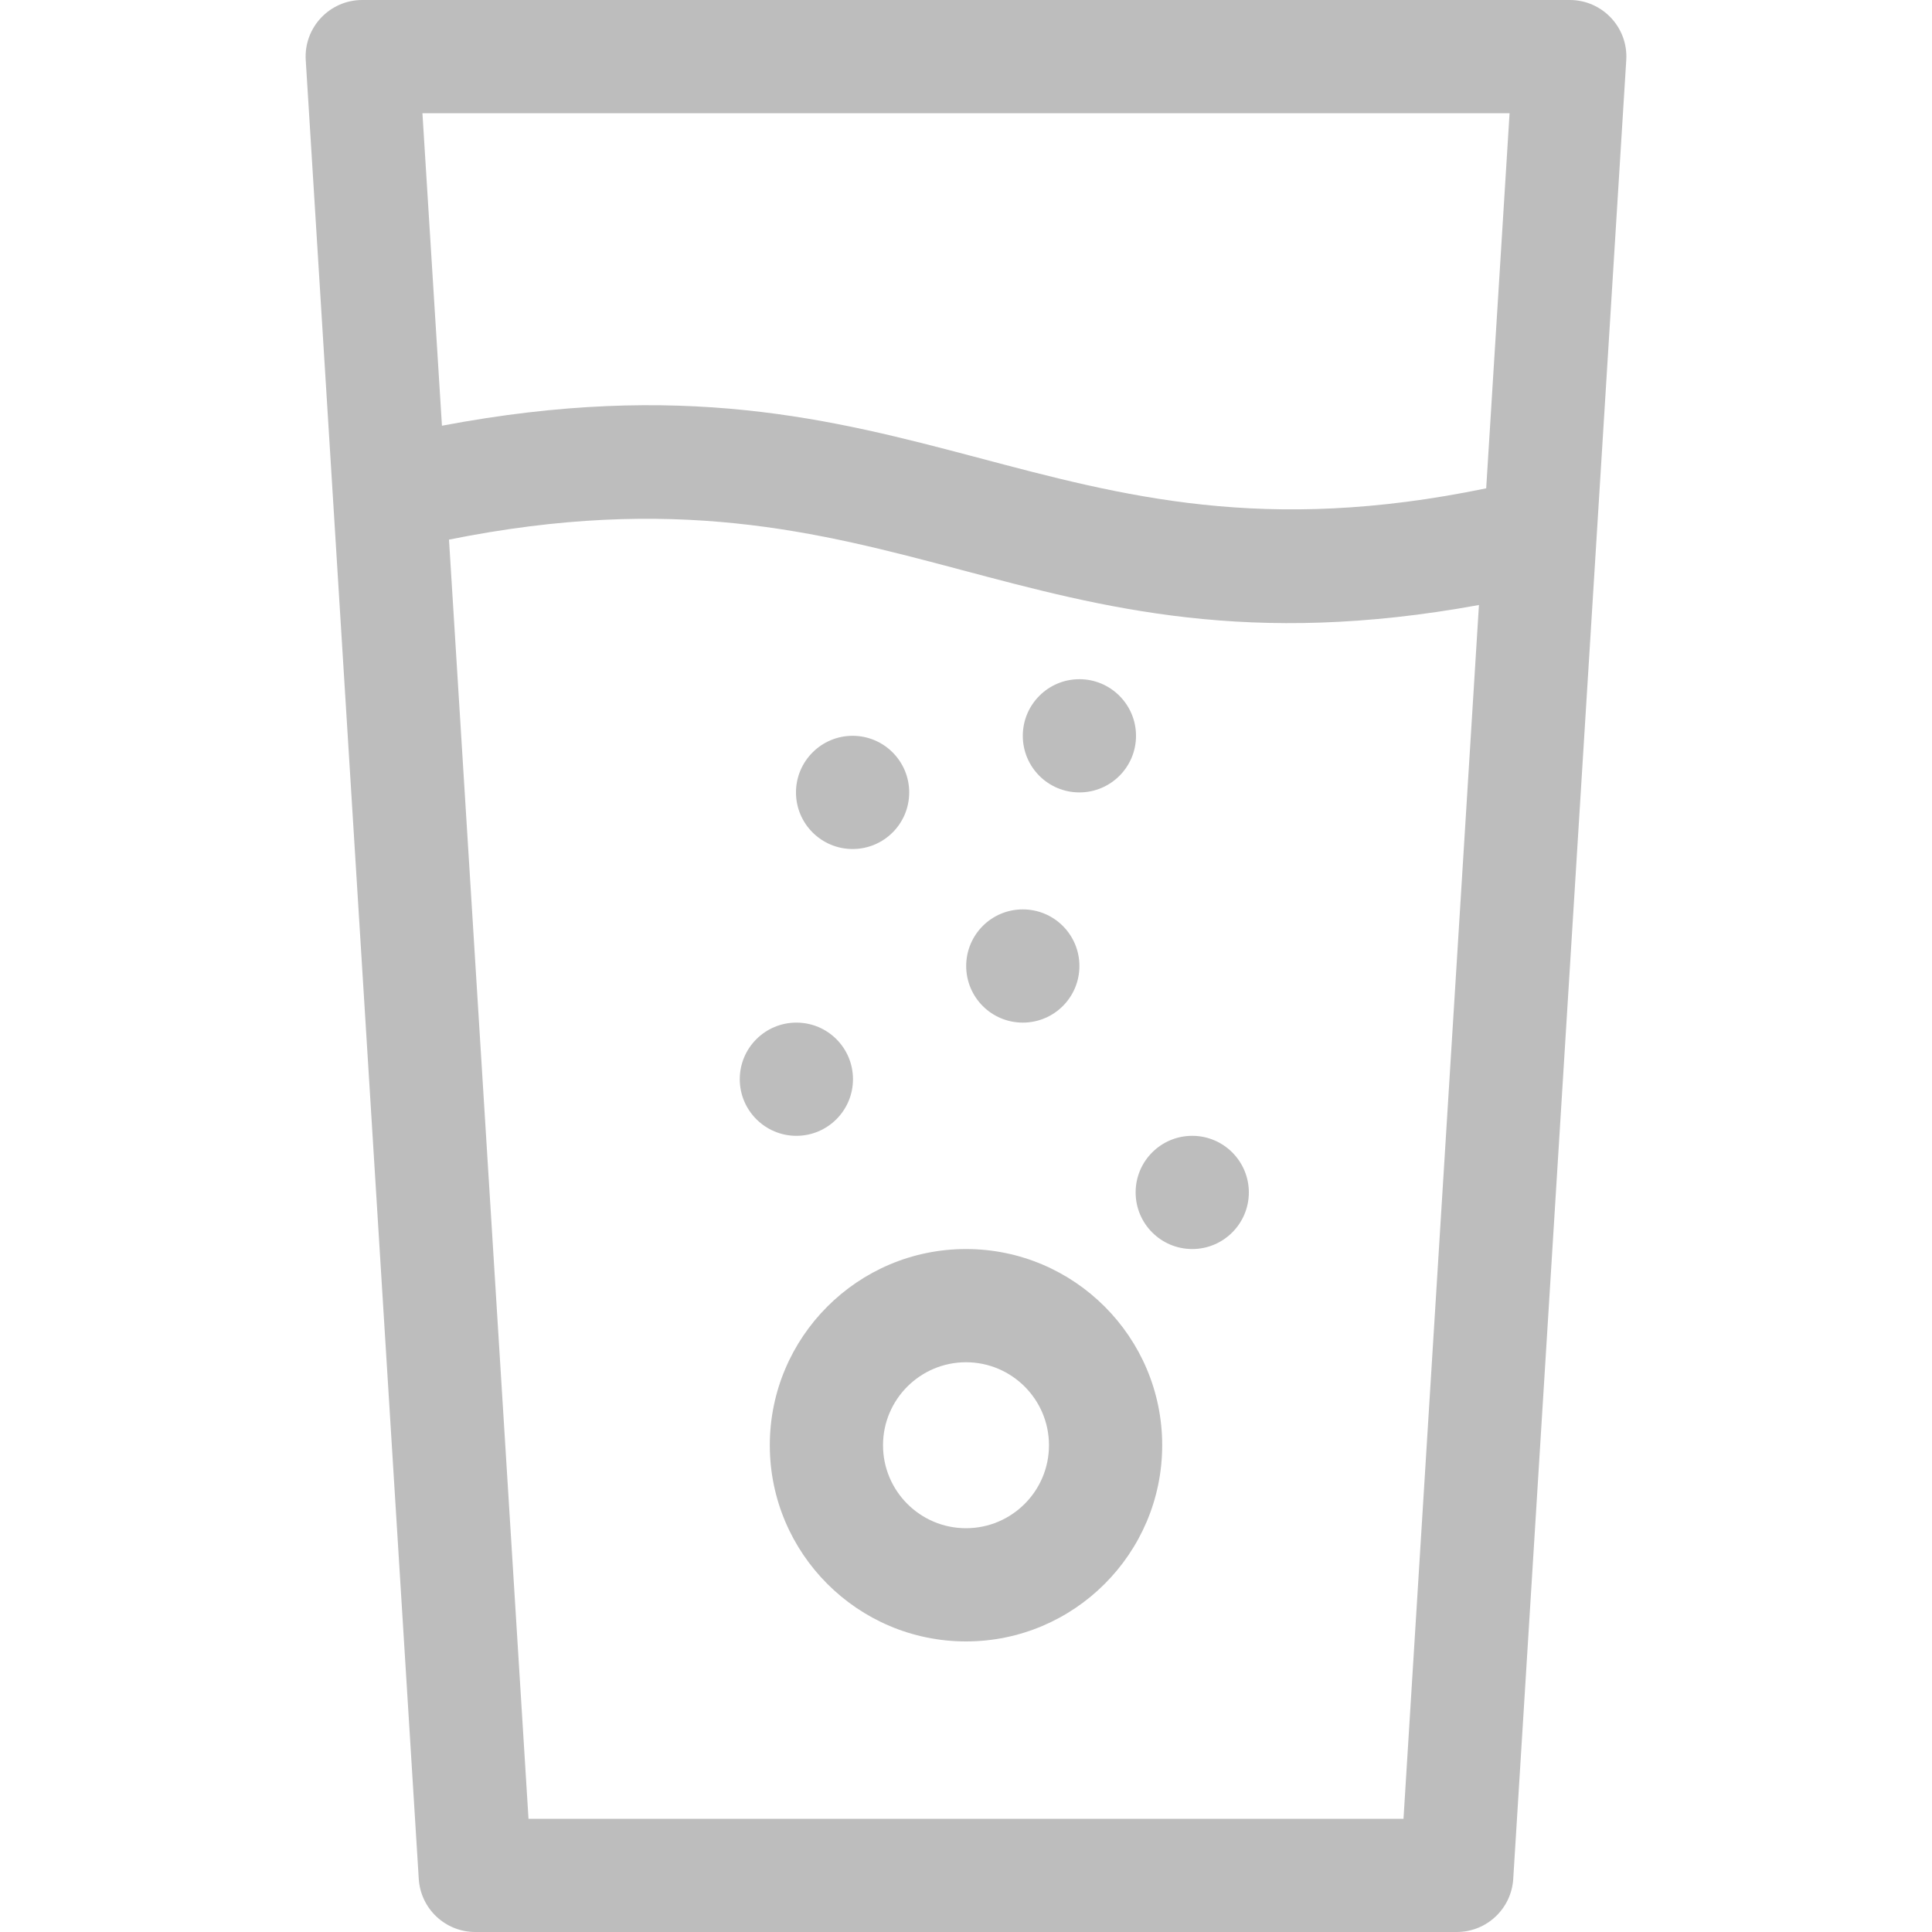 <svg width="20" height="20" viewBox="0 0 20 20" fill="none" xmlns="http://www.w3.org/2000/svg">
<path d="M16.835 0.622C16.856 0.285 16.588 0 16.25 0H3.75C3.412 0 3.144 0.285 3.165 0.622L4.335 19.45C4.354 19.759 4.61 20 4.92 20H15.08C15.39 20 15.646 19.759 15.665 19.45C15.696 18.95 16.804 1.12 16.835 0.622ZM15.627 1.172L15.385 5.055C10.782 6.009 9.544 3.467 4.575 4.407L4.373 1.172H15.627ZM14.529 18.828H5.471L4.648 5.586C9.318 4.647 10.551 7.132 15.31 6.263L14.529 18.828Z" fill="#BDBDBD"/>
<path d="M10 12.93C8.88 12.93 7.969 13.841 7.969 14.961C7.969 16.081 8.88 16.992 10 16.992C11.12 16.992 12.031 16.081 12.031 14.961C12.031 13.841 11.12 12.93 10 12.93ZM10 15.82C9.526 15.82 9.141 15.435 9.141 14.961C9.141 14.487 9.526 14.102 10 14.102C10.474 14.102 10.859 14.487 10.859 14.961C10.859 15.435 10.474 15.82 10 15.82Z" fill="#BDBDBD"/>
<path d="M8.244 11.758C8.568 11.758 8.83 11.495 8.83 11.172C8.83 10.848 8.568 10.586 8.244 10.586C7.921 10.586 7.658 10.848 7.658 11.172C7.658 11.495 7.921 11.758 8.244 11.758Z" fill="#BDBDBD"/>
<path d="M10.588 10.586C10.912 10.586 11.174 10.324 11.174 10C11.174 9.676 10.912 9.414 10.588 9.414C10.264 9.414 10.002 9.676 10.002 10C10.002 10.324 10.264 10.586 10.588 10.586Z" fill="#BDBDBD"/>
<path d="M12.342 12.93C12.665 12.93 12.928 12.667 12.928 12.344C12.928 12.02 12.665 11.758 12.342 11.758C12.018 11.758 11.756 12.02 11.756 12.344C11.756 12.667 12.018 12.93 12.342 12.93Z" fill="#BDBDBD"/>
<path d="M8.826 8.789C9.15 8.789 9.412 8.527 9.412 8.203C9.412 7.88 9.15 7.617 8.826 7.617C8.503 7.617 8.24 7.88 8.24 8.203C8.24 8.527 8.503 8.789 8.826 8.789Z" fill="#BDBDBD"/>
<path d="M11.174 8.203C11.497 8.203 11.76 7.941 11.76 7.617C11.76 7.294 11.497 7.031 11.174 7.031C10.85 7.031 10.588 7.294 10.588 7.617C10.588 7.941 10.85 8.203 11.174 8.203Z" fill="#BDBDBD"/>
</svg>
